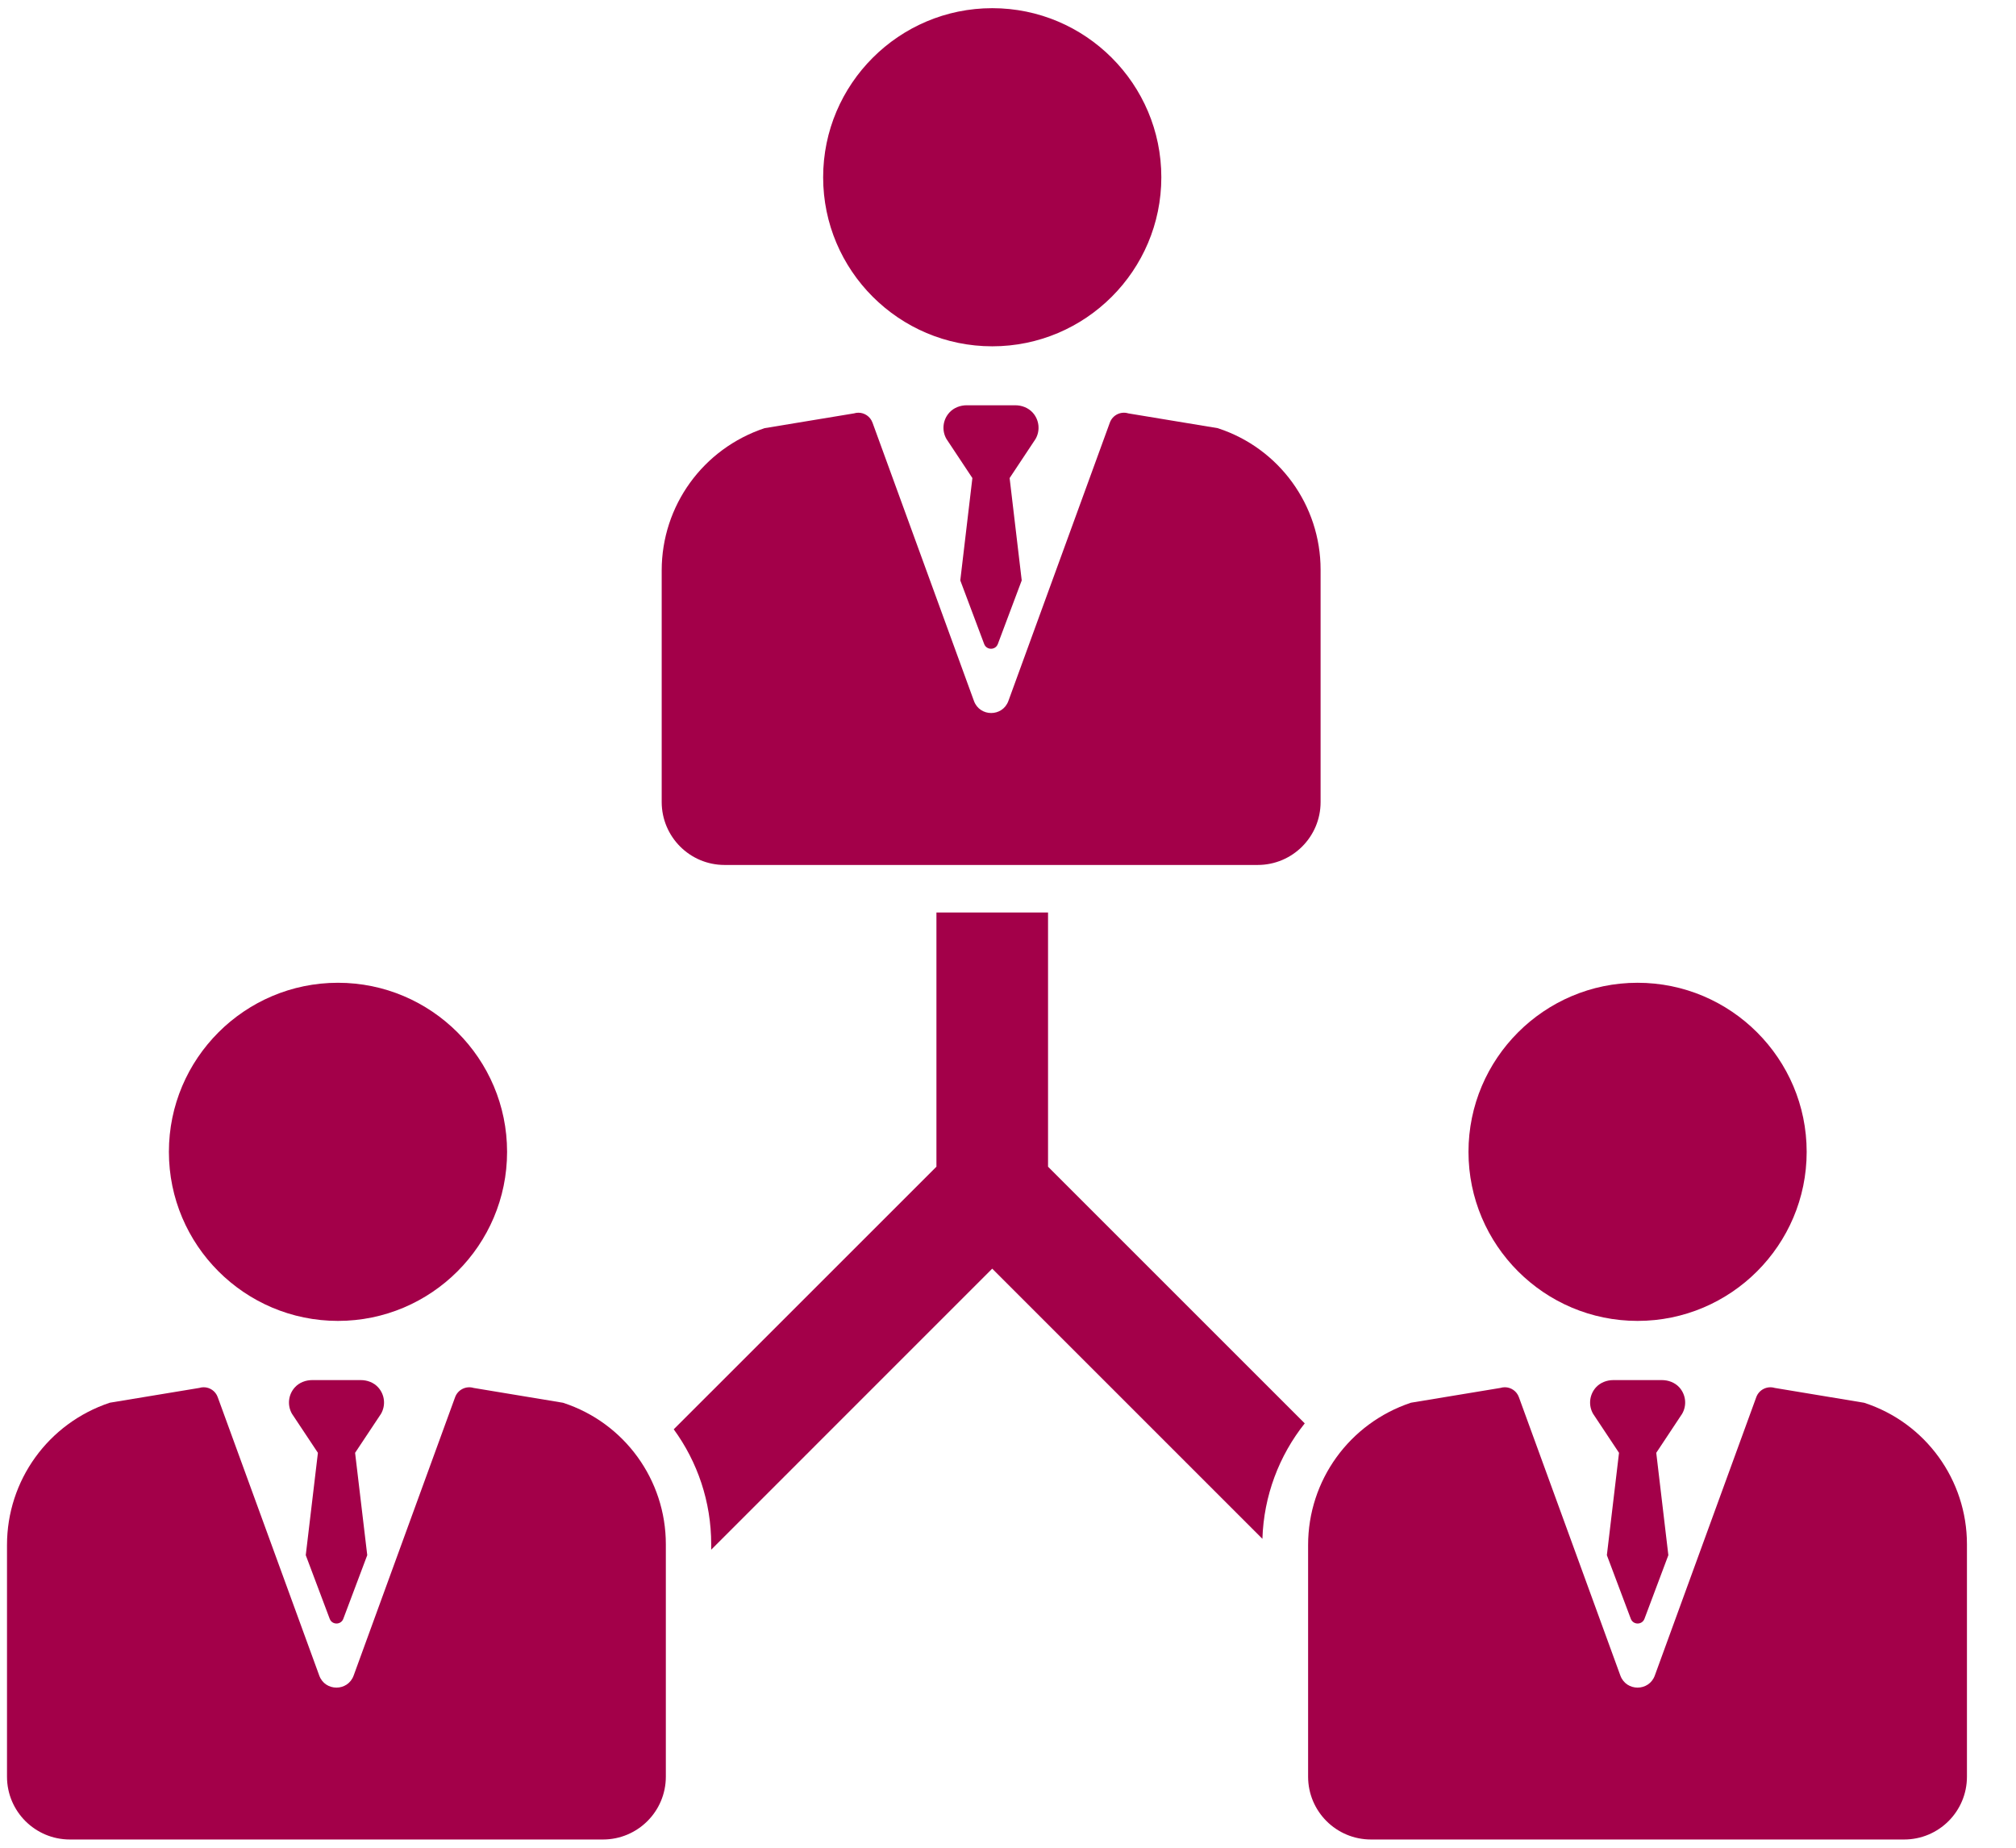 <svg width="36" height="33" viewBox="0 0 36 33" fill="none" xmlns="http://www.w3.org/2000/svg">
<path d="M17.719 6.185C19.384 6.185 20.738 4.831 20.738 3.166C20.738 1.501 19.384 0.146 17.719 0.146C16.054 0.146 14.699 1.501 14.699 3.166C14.699 4.831 16.054 6.185 17.719 6.185Z" fill="#A30049"/>
<path d="M12.939 15.448H22.459C23.079 15.448 23.582 14.945 23.582 14.325V10.174C23.582 9.025 22.843 8.006 21.751 7.649L21.746 7.647L20.149 7.383C20.013 7.341 19.868 7.413 19.819 7.547L18.007 12.519C17.902 12.806 17.497 12.806 17.392 12.519L15.58 7.547C15.54 7.439 15.438 7.371 15.329 7.371C15.303 7.371 15.276 7.375 15.25 7.383L13.653 7.647C12.552 8.014 11.816 9.034 11.816 10.188V14.325C11.817 14.945 12.319 15.448 12.939 15.448Z" fill="#A30049"/>
<path d="M6.035 23.591C7.7 23.591 9.055 22.237 9.055 20.572C9.055 18.907 7.7 17.552 6.035 17.552C4.37 17.552 3.016 18.907 3.016 20.572C3.016 22.237 4.37 23.591 6.035 23.591Z" fill="#A30049"/>
<path d="M10.06 25.055L10.055 25.053L8.457 24.788C8.322 24.747 8.176 24.819 8.127 24.953L6.315 29.925C6.211 30.212 5.805 30.212 5.701 29.925L3.888 24.953C3.849 24.844 3.747 24.776 3.637 24.776C3.611 24.776 3.585 24.78 3.559 24.788L1.961 25.052C0.86 25.419 0.125 26.44 0.125 27.594V31.731C0.125 32.351 0.628 32.853 1.248 32.853H10.767C11.387 32.853 11.89 32.351 11.89 31.731V27.58C11.89 26.431 11.152 25.412 10.06 25.055Z" fill="#A30049"/>
<path d="M29.242 23.591C30.907 23.591 32.262 22.237 32.262 20.572C32.262 18.907 30.907 17.552 29.242 17.552C27.577 17.552 26.223 18.907 26.223 20.572C26.223 22.237 27.577 23.591 29.242 23.591Z" fill="#A30049"/>
<path d="M33.294 25.055L33.289 25.053L31.692 24.788C31.556 24.747 31.411 24.819 31.362 24.953L29.55 29.925C29.445 30.212 29.04 30.212 28.935 29.925L27.123 24.953C27.084 24.844 26.981 24.776 26.872 24.776C26.846 24.776 26.819 24.78 26.793 24.788L25.196 25.052C24.095 25.419 23.359 26.44 23.359 27.594V31.731C23.359 32.351 23.862 32.853 24.482 32.853H34.002C34.622 32.853 35.124 32.351 35.124 31.731V27.58C35.124 26.431 34.386 25.412 33.294 25.055Z" fill="#A30049"/>
<path d="M18.715 16.297H16.722V20.837L12.031 25.527C12.456 26.109 12.7 26.821 12.7 27.58V27.677L17.718 22.658L22.543 27.483C22.567 26.715 22.841 25.997 23.299 25.421L18.715 20.837V16.297Z" fill="#A30049"/>
<path d="M18.439 7.367C18.36 7.282 18.246 7.238 18.13 7.238H17.264C17.148 7.238 17.033 7.281 16.954 7.367C16.833 7.499 16.815 7.691 16.901 7.84L17.364 8.538L17.148 10.366L17.574 11.501C17.616 11.615 17.777 11.615 17.819 11.501L18.245 10.366L18.029 8.538L18.492 7.84C18.578 7.691 18.56 7.499 18.439 7.367Z" fill="#A30049"/>
<path d="M6.751 24.776C6.673 24.691 6.558 24.648 6.442 24.648H5.576C5.46 24.648 5.345 24.691 5.267 24.776C5.145 24.909 5.128 25.1 5.214 25.25L5.677 25.947L5.46 27.775L5.887 28.91C5.928 29.024 6.09 29.024 6.131 28.91L6.558 27.775L6.341 25.947L6.804 25.25C6.89 25.1 6.873 24.909 6.751 24.776Z" fill="#A30049"/>
<path d="M29.986 24.776C29.907 24.691 29.792 24.648 29.676 24.648H28.811C28.694 24.648 28.58 24.691 28.501 24.776C28.38 24.909 28.362 25.1 28.448 25.25L28.911 25.947L28.694 27.775L29.121 28.91C29.163 29.024 29.324 29.024 29.366 28.91L29.792 27.775L29.576 25.947L30.038 25.25C30.125 25.1 30.107 24.909 29.986 24.776Z" fill="#A30049"/>
</svg>
